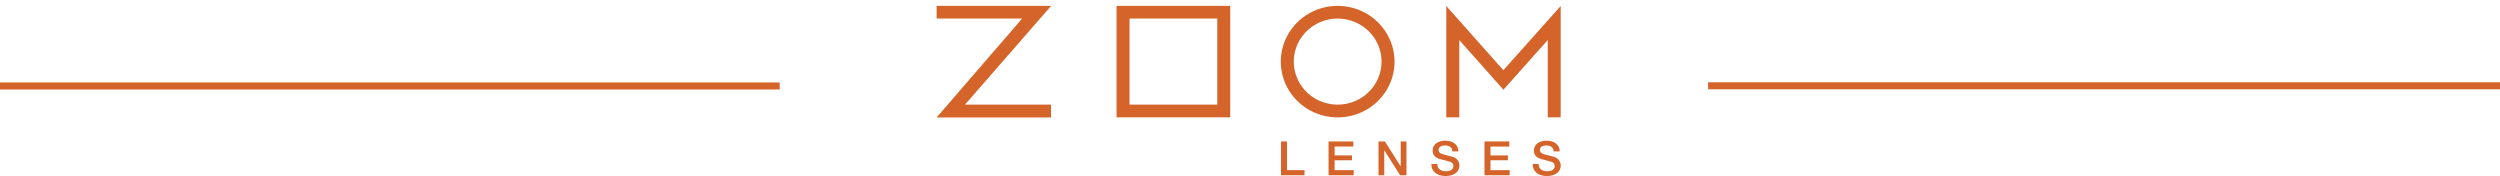 <svg width="355" height="25" viewBox="0 0 355 25" fill="none" xmlns="http://www.w3.org/2000/svg">
<g clip-path="url(#clip0)">
<path d="M219.783 5.682V16.658L221.616 16.659V0.854L213.479 9.968L205.372 0.854V16.658H207.219V5.693L213.484 12.74L219.783 5.682Z" fill="#D5642A"/>
<path d="M137.032 14.853L149.264 0.831H133V2.636H145.141L133 16.682H149.245V14.853H137.032Z" fill="#D5642A"/>
<path d="M158.549 0.831V16.659H174.694V0.831H158.549ZM172.853 14.853H160.393V2.636H172.853V14.853Z" fill="#D5642A"/>
<path d="M189.948 0.831C188.351 0.831 186.789 1.296 185.461 2.166C184.132 3.036 183.097 4.273 182.485 5.72C181.874 7.168 181.714 8.76 182.026 10.296C182.338 11.833 183.107 13.244 184.237 14.352C185.366 15.46 186.806 16.214 188.373 16.519C189.939 16.825 191.564 16.668 193.04 16.069C194.516 15.469 195.777 14.454 196.665 13.152C197.552 11.849 198.026 10.318 198.026 8.751C198.026 6.651 197.175 4.636 195.66 3.151C194.145 1.666 192.091 0.831 189.948 0.831ZM189.948 14.858C188.716 14.858 187.511 14.499 186.487 13.828C185.462 13.157 184.664 12.203 184.192 11.086C183.72 9.97 183.597 8.742 183.837 7.556C184.078 6.371 184.671 5.283 185.543 4.428C186.414 3.574 187.524 2.992 188.733 2.756C189.942 2.521 191.194 2.642 192.333 3.104C193.471 3.566 194.444 4.349 195.129 5.354C195.814 6.359 196.179 7.54 196.179 8.748C196.179 10.369 195.523 11.922 194.354 13.068C193.186 14.214 191.601 14.858 189.948 14.858Z" fill="#D5642A"/>
<path d="M181.903 20.086H182.759V24.159H185.244V24.886H181.903V20.086Z" fill="#D5642A"/>
<path d="M188.654 20.086H192.177V20.811H189.515V22.07H191.981V22.755H189.515V24.159H192.228V24.886H188.656L188.654 20.086Z" fill="#D5642A"/>
<path d="M195.749 20.086H196.661L198.888 23.616H198.902V20.086H199.718V24.886H198.814L196.585 21.357H196.565V24.886H195.749V20.086Z" fill="#D5642A"/>
<path d="M204.105 23.285C204.105 24.025 204.659 24.313 205.347 24.313C206.101 24.313 206.382 23.951 206.382 23.588C206.393 23.459 206.359 23.33 206.286 23.223C206.213 23.115 206.104 23.035 205.978 22.996C205.635 22.869 205.189 22.781 204.518 22.6C203.681 22.379 203.431 21.881 203.431 21.381C203.431 20.42 204.335 19.971 205.219 19.971C206.241 19.971 207.098 20.501 207.098 21.503H206.241C206.199 20.885 205.775 20.656 205.184 20.656C204.787 20.656 204.286 20.796 204.286 21.281C204.286 21.617 204.519 21.805 204.869 21.899C204.945 21.919 206.028 22.195 206.281 22.269C206.554 22.342 206.795 22.501 206.967 22.721C207.14 22.941 207.234 23.21 207.235 23.488C207.235 24.563 206.261 24.994 205.287 24.994C204.17 24.994 203.267 24.468 203.244 23.279L204.105 23.285Z" fill="#D5642A"/>
<path d="M210.797 20.086H214.32V20.811H211.651V22.07H214.12V22.755H211.651V24.159H214.37V24.886H210.797V20.086Z" fill="#D5642A"/>
<path d="M218.486 23.285C218.486 24.025 219.041 24.313 219.729 24.313C220.482 24.313 220.764 23.951 220.764 23.588C220.775 23.459 220.741 23.33 220.667 23.223C220.594 23.115 220.486 23.035 220.36 22.996C220.016 22.869 219.571 22.781 218.899 22.6C218.062 22.379 217.812 21.881 217.812 21.381C217.812 20.42 218.718 19.971 219.602 19.971C220.624 19.971 221.48 20.501 221.48 21.503H220.624C220.582 20.885 220.158 20.656 219.567 20.656C219.17 20.656 218.67 20.796 218.67 21.281C218.67 21.617 218.903 21.805 219.252 21.899C219.328 21.919 220.411 22.195 220.664 22.269C220.937 22.342 221.178 22.501 221.35 22.721C221.523 22.941 221.617 23.21 221.618 23.488C221.618 24.563 220.644 24.994 219.67 24.994C218.553 24.994 217.65 24.468 217.627 23.279L218.486 23.285Z" fill="#D5642A"/>
</g>
<path d="M0 12.209H110.718" stroke="#D5642A"/>
<path d="M242.549 12.183H355" stroke="#D5642A"/>
<defs>
<clipPath id="clip0">
<rect width="88.62" height="24.169" fill="white" transform="translate(133 0.831)"/>
</clipPath>
</defs>
</svg>
